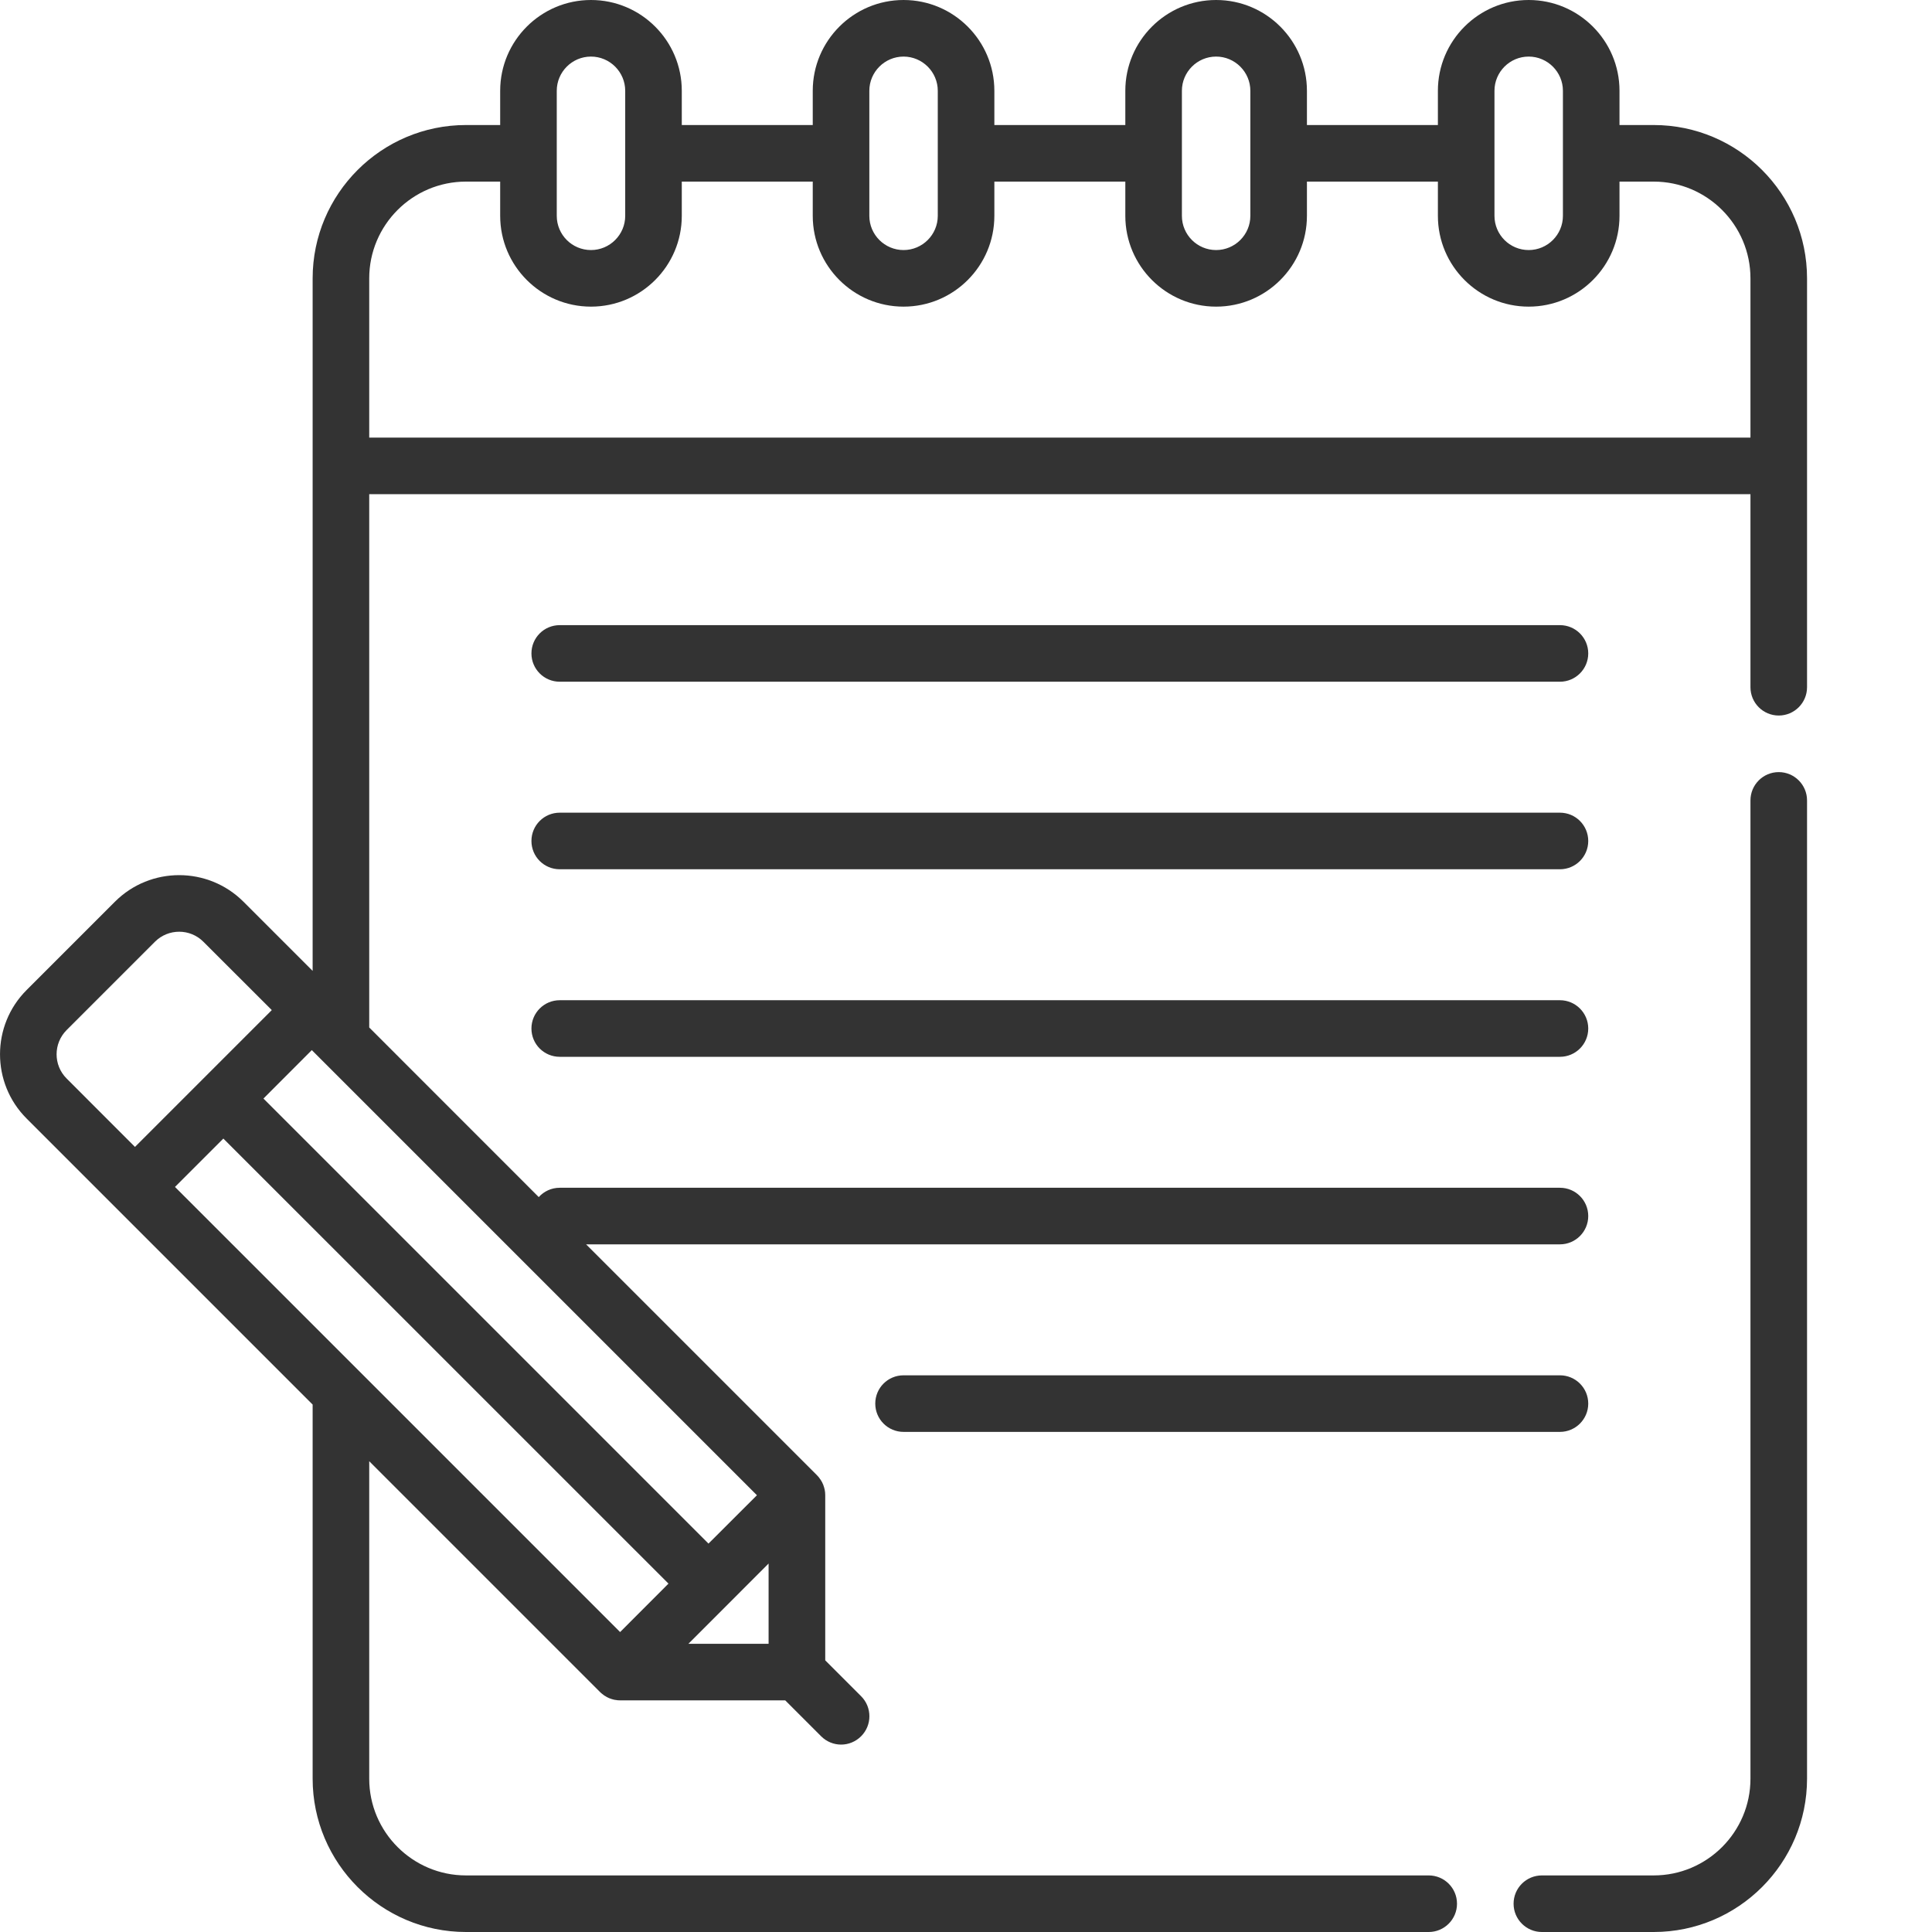 <svg width="28" height="28" viewBox="0 0 28 28" fill="#333" xmlns="http://www.w3.org/2000/svg">
<path d="M23.967 1.812H23.471V1.316C23.471 0.59 22.881 0 22.155 0C21.429 0 20.839 0.59 20.839 1.316V1.812H18.941V1.316C18.941 0.59 18.351 0 17.625 0C16.899 0 16.309 0.59 16.309 1.316V1.812H14.411V1.316C14.411 0.59 13.821 0 13.095 0C12.369 0 11.779 0.59 11.779 1.316V1.812H9.881V1.316C9.881 0.59 9.291 0 8.565 0C7.839 0 7.249 0.59 7.249 1.316V1.812H6.753C5.528 1.812 4.531 2.809 4.531 4.034V14.071L3.528 13.068C3.014 12.555 2.179 12.555 1.666 13.068L0.385 14.349C-0.128 14.862 -0.128 15.697 0.385 16.21L4.531 20.356V25.778C4.531 27.003 5.528 28 6.753 28H20.706C20.932 28 21.116 27.816 21.116 27.59C21.116 27.363 20.932 27.18 20.706 27.18H6.753C5.98 27.18 5.351 26.551 5.351 25.778V21.177L8.697 24.523C8.707 24.532 8.717 24.542 8.728 24.55C8.735 24.556 8.742 24.561 8.75 24.567C8.753 24.569 8.756 24.572 8.76 24.574C8.769 24.58 8.779 24.586 8.789 24.591C8.791 24.593 8.792 24.594 8.794 24.595C8.805 24.6 8.815 24.605 8.826 24.61C8.827 24.61 8.829 24.611 8.831 24.612C8.841 24.616 8.851 24.62 8.862 24.623C8.864 24.624 8.866 24.625 8.868 24.625C8.878 24.628 8.888 24.631 8.898 24.633C8.901 24.633 8.904 24.634 8.907 24.635C8.917 24.637 8.927 24.638 8.937 24.639C8.94 24.64 8.944 24.64 8.947 24.641C8.96 24.642 8.974 24.643 8.987 24.643H11.38L11.9 25.163C11.98 25.243 12.085 25.284 12.19 25.284C12.295 25.284 12.4 25.243 12.48 25.163C12.64 25.003 12.64 24.743 12.48 24.583L11.96 24.063V21.67C11.96 21.657 11.959 21.643 11.958 21.63C11.957 21.627 11.957 21.624 11.957 21.621C11.955 21.611 11.954 21.601 11.952 21.59C11.951 21.588 11.951 21.585 11.95 21.582C11.948 21.572 11.945 21.561 11.942 21.551C11.942 21.549 11.941 21.548 11.94 21.546C11.937 21.535 11.933 21.524 11.929 21.513C11.928 21.512 11.928 21.511 11.927 21.51C11.922 21.499 11.917 21.488 11.912 21.477C11.911 21.476 11.91 21.474 11.909 21.473C11.904 21.463 11.898 21.453 11.891 21.443C11.889 21.44 11.887 21.437 11.884 21.434C11.879 21.426 11.873 21.418 11.867 21.41C11.858 21.4 11.849 21.39 11.84 21.38L8.494 18.034H22.608C22.834 18.034 23.018 17.85 23.018 17.624C23.018 17.397 22.834 17.214 22.608 17.214H8.112C7.991 17.214 7.883 17.266 7.808 17.349L5.351 14.891V7.162H25.369V9.96C25.369 10.186 25.552 10.37 25.779 10.37C26.005 10.37 26.189 10.186 26.189 9.96V4.034C26.189 2.809 25.192 1.812 23.967 1.812ZM11.139 23.823H9.977L11.139 22.66V23.823ZM2.536 17.202L3.237 16.501L9.688 22.951L8.987 23.653L2.536 17.202ZM10.268 22.371L3.818 15.921L4.519 15.219L10.97 21.67L10.268 22.371ZM0.965 14.929L2.246 13.648C2.44 13.455 2.754 13.455 2.947 13.648L3.939 14.639L1.956 16.622L0.965 15.63C0.772 15.437 0.772 15.123 0.965 14.929ZM22.155 0.82C22.428 0.82 22.651 1.043 22.651 1.316V3.128C22.651 3.402 22.428 3.624 22.155 3.624C21.881 3.624 21.659 3.402 21.659 3.128V2.223C21.659 2.223 21.659 2.222 21.659 2.222C21.659 2.222 21.659 2.222 21.659 2.222V1.316C21.659 1.043 21.881 0.82 22.155 0.82ZM17.625 0.82C17.898 0.82 18.121 1.043 18.121 1.316V3.128C18.121 3.402 17.898 3.624 17.625 3.624C17.351 3.624 17.129 3.402 17.129 3.128V2.223C17.129 2.223 17.129 2.222 17.129 2.222C17.129 2.222 17.129 2.222 17.129 2.222V1.316C17.129 1.043 17.351 0.82 17.625 0.82ZM12.599 1.316C12.599 1.043 12.822 0.82 13.095 0.82C13.368 0.82 13.591 1.043 13.591 1.316V2.222V2.222C13.591 2.222 13.591 2.223 13.591 2.223V3.128C13.591 3.402 13.368 3.624 13.095 3.624C12.822 3.624 12.599 3.402 12.599 3.128V1.316ZM8.565 0.82C8.838 0.82 9.061 1.043 9.061 1.316V3.128C9.061 3.402 8.838 3.624 8.565 3.624C8.291 3.624 8.069 3.402 8.069 3.128V1.316C8.069 1.043 8.291 0.82 8.565 0.82ZM5.351 6.342V4.034C5.351 3.261 5.98 2.632 6.753 2.632H7.249V3.128C7.249 3.854 7.839 4.444 8.565 4.444C9.291 4.444 9.881 3.854 9.881 3.128V2.632H11.779V3.128C11.779 3.854 12.369 4.444 13.095 4.444C13.821 4.444 14.411 3.854 14.411 3.128V2.632H16.309V3.128C16.309 3.854 16.899 4.444 17.625 4.444C18.351 4.444 18.941 3.854 18.941 3.128V2.632H20.839V3.128C20.839 3.854 21.429 4.444 22.155 4.444C22.881 4.444 23.471 3.854 23.471 3.128V2.632H23.967C24.74 2.632 25.369 3.261 25.369 4.034V6.342H5.351Z" fill="inherit"/>
<path d="M25.779 11.19C25.552 11.19 25.369 11.374 25.369 11.6V25.778C25.369 26.551 24.74 27.18 23.967 27.18H22.346C22.12 27.18 21.936 27.363 21.936 27.59C21.936 27.816 22.12 28 22.346 28H23.967C25.192 28 26.189 27.003 26.189 25.778V11.6C26.189 11.374 26.005 11.19 25.779 11.19Z" fill="inherit"/>
<path d="M8.112 9.88H22.608C22.834 9.88 23.018 9.696 23.018 9.47C23.018 9.243 22.834 9.06 22.608 9.06H8.112C7.885 9.06 7.702 9.243 7.702 9.47C7.702 9.696 7.885 9.88 8.112 9.88Z" fill="inherit"/>
<path d="M8.112 12.598H22.608C22.834 12.598 23.018 12.415 23.018 12.188C23.018 11.961 22.834 11.778 22.608 11.778H8.112C7.885 11.778 7.702 11.961 7.702 12.188C7.702 12.415 7.885 12.598 8.112 12.598Z" fill="inherit"/>
<path d="M8.112 15.316H22.608C22.834 15.316 23.018 15.133 23.018 14.906C23.018 14.68 22.834 14.496 22.608 14.496H8.112C7.885 14.496 7.702 14.68 7.702 14.906C7.702 15.133 7.885 15.316 8.112 15.316Z" fill="inherit"/>
<path d="M23.018 20.342C23.018 20.115 22.834 19.932 22.608 19.932H13.095C12.868 19.932 12.685 20.115 12.685 20.342C12.685 20.568 12.868 20.752 13.095 20.752H22.608C22.834 20.752 23.018 20.568 23.018 20.342Z" fill="inherit"/>
</svg>
